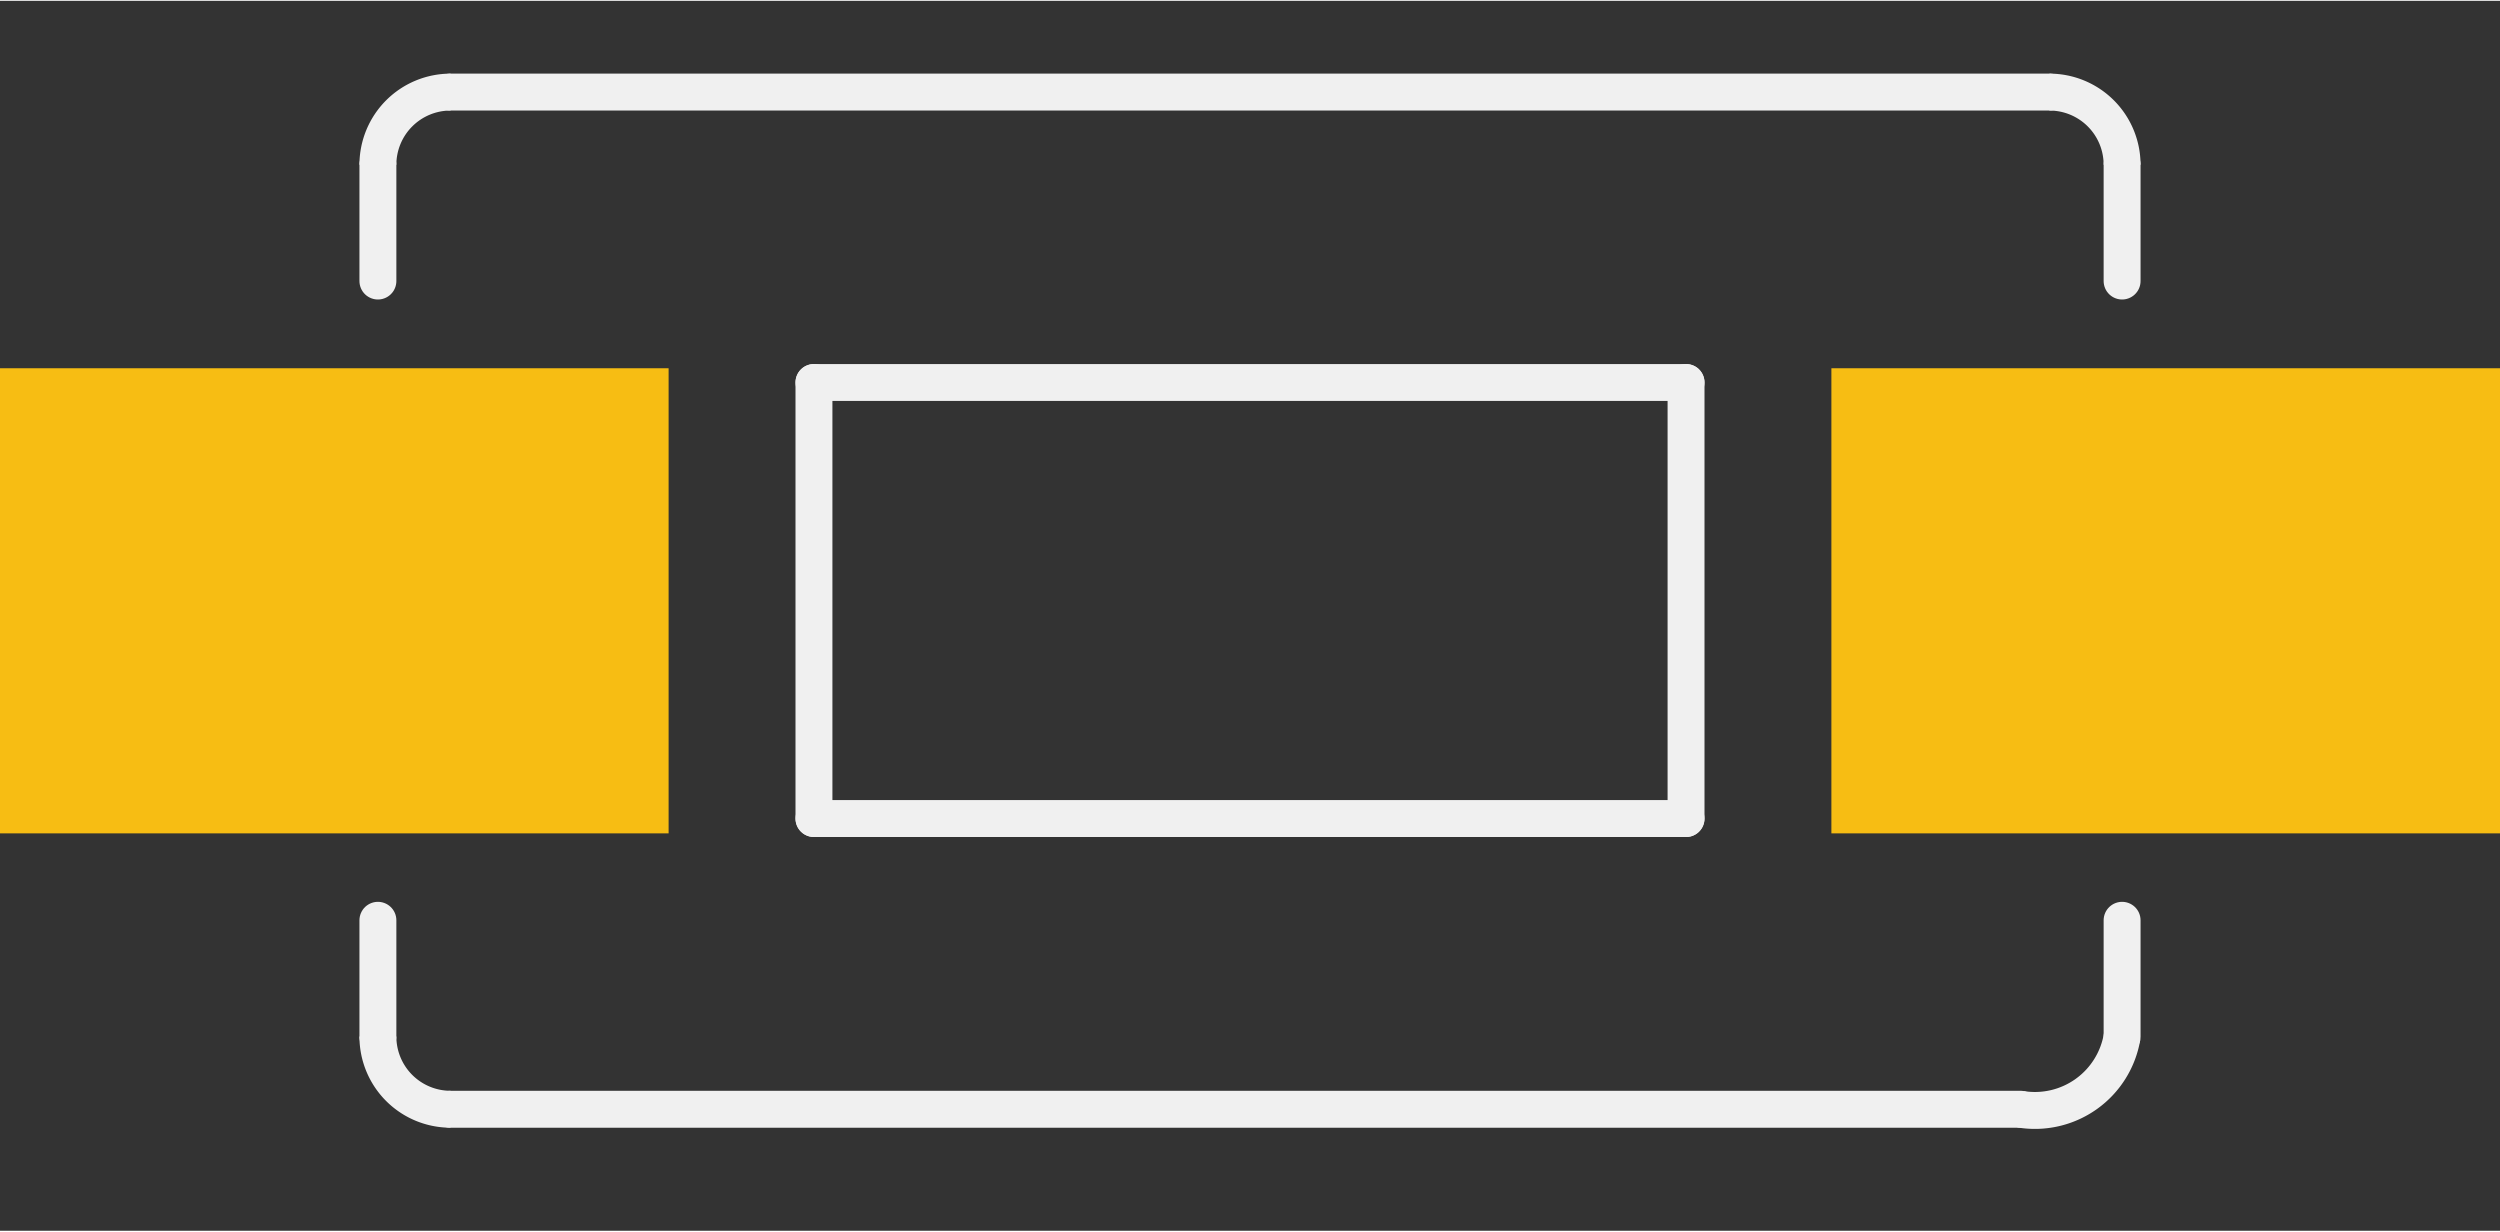 <?xml version='1.0' encoding='UTF-8' standalone='no'?>
<!-- Created with Fritzing (http://www.fritzing.org/) -->
<svg xmlns:svg='http://www.w3.org/2000/svg' xmlns='http://www.w3.org/2000/svg' version='1.2' baseProfile='tiny' x='0in' y='0in' width='0.339in' height='0.167in' viewBox='0 0 8.6 4.231' >
<rect x="0" y="0" width="8.6" height="4.231" fill="#333333" stroke="none"/>
<g id='copper1'>
<rect id='connector0pad' connectorname='P$1' x='0' y='1.264' width='2.3' height='1.6' stroke='none' stroke-width='0' fill='#F7BD13' stroke-linecap='round'/>
<rect id='connector1pad' connectorname='P$2' x='6.3' y='1.264' width='2.3' height='1.6' stroke='none' stroke-width='0' fill='#F7BD13' stroke-linecap='round'/>
<g id='copper0'>
</g>
</g>
<g id='silkscreen'>
<path fill='none' d='M1.55,0.314 A0.25,0.25 0 0 0 1.3,0.564' stroke-width='0.127' stroke='#f0f0f0' />
<line x1='1.55' y1='0.314' x2='7.05' y2='0.314' stroke='#f0f0f0' stroke-width='0.127' stroke-linecap='round'/>
<path fill='none' d='M7.05,0.314 A0.25,0.25 0 0 1 7.3,0.564' stroke-width='0.127' stroke='#f0f0f0' />
<path fill='none' d='M7.3,3.563 A0.304,0.304 0 0 1 6.95,3.813' stroke-width='0.127' stroke='#f0f0f0' />
<line x1='6.95' y1='3.813' x2='1.55' y2='3.813' stroke='#f0f0f0' stroke-width='0.127' stroke-linecap='round'/>
<path fill='none' d='M1.3,3.563 A0.25,0.25 0 0 0 1.55,3.813' stroke-width='0.127' stroke='#f0f0f0' />
<line x1='1.3' y1='3.563' x2='1.3' y2='3.163' stroke='#f0f0f0' stroke-width='0.127' stroke-linecap='round'/>
<line x1='1.3' y1='0.964' x2='1.3' y2='0.564' stroke='#f0f0f0' stroke-width='0.127' stroke-linecap='round'/>
<line x1='7.3' y1='0.964' x2='7.3' y2='0.564' stroke='#f0f0f0' stroke-width='0.127' stroke-linecap='round'/>
<line x1='7.3' y1='3.563' x2='7.3' y2='3.163' stroke='#f0f0f0' stroke-width='0.127' stroke-linecap='round'/>
<line x1='2.8' y1='1.313' x2='5.8' y2='1.313' stroke='#f0f0f0' stroke-width='0.127' stroke-linecap='round'/>
<line x1='5.8' y1='2.813' x2='2.8' y2='2.813' stroke='#f0f0f0' stroke-width='0.127' stroke-linecap='round'/>
<line x1='2.8' y1='2.813' x2='2.8' y2='1.313' stroke='#f0f0f0' stroke-width='0.127' stroke-linecap='round'/>
<line x1='5.8' y1='2.813' x2='5.8' y2='1.313' stroke='#f0f0f0' stroke-width='0.127' stroke-linecap='round'/>
</g>
</svg>